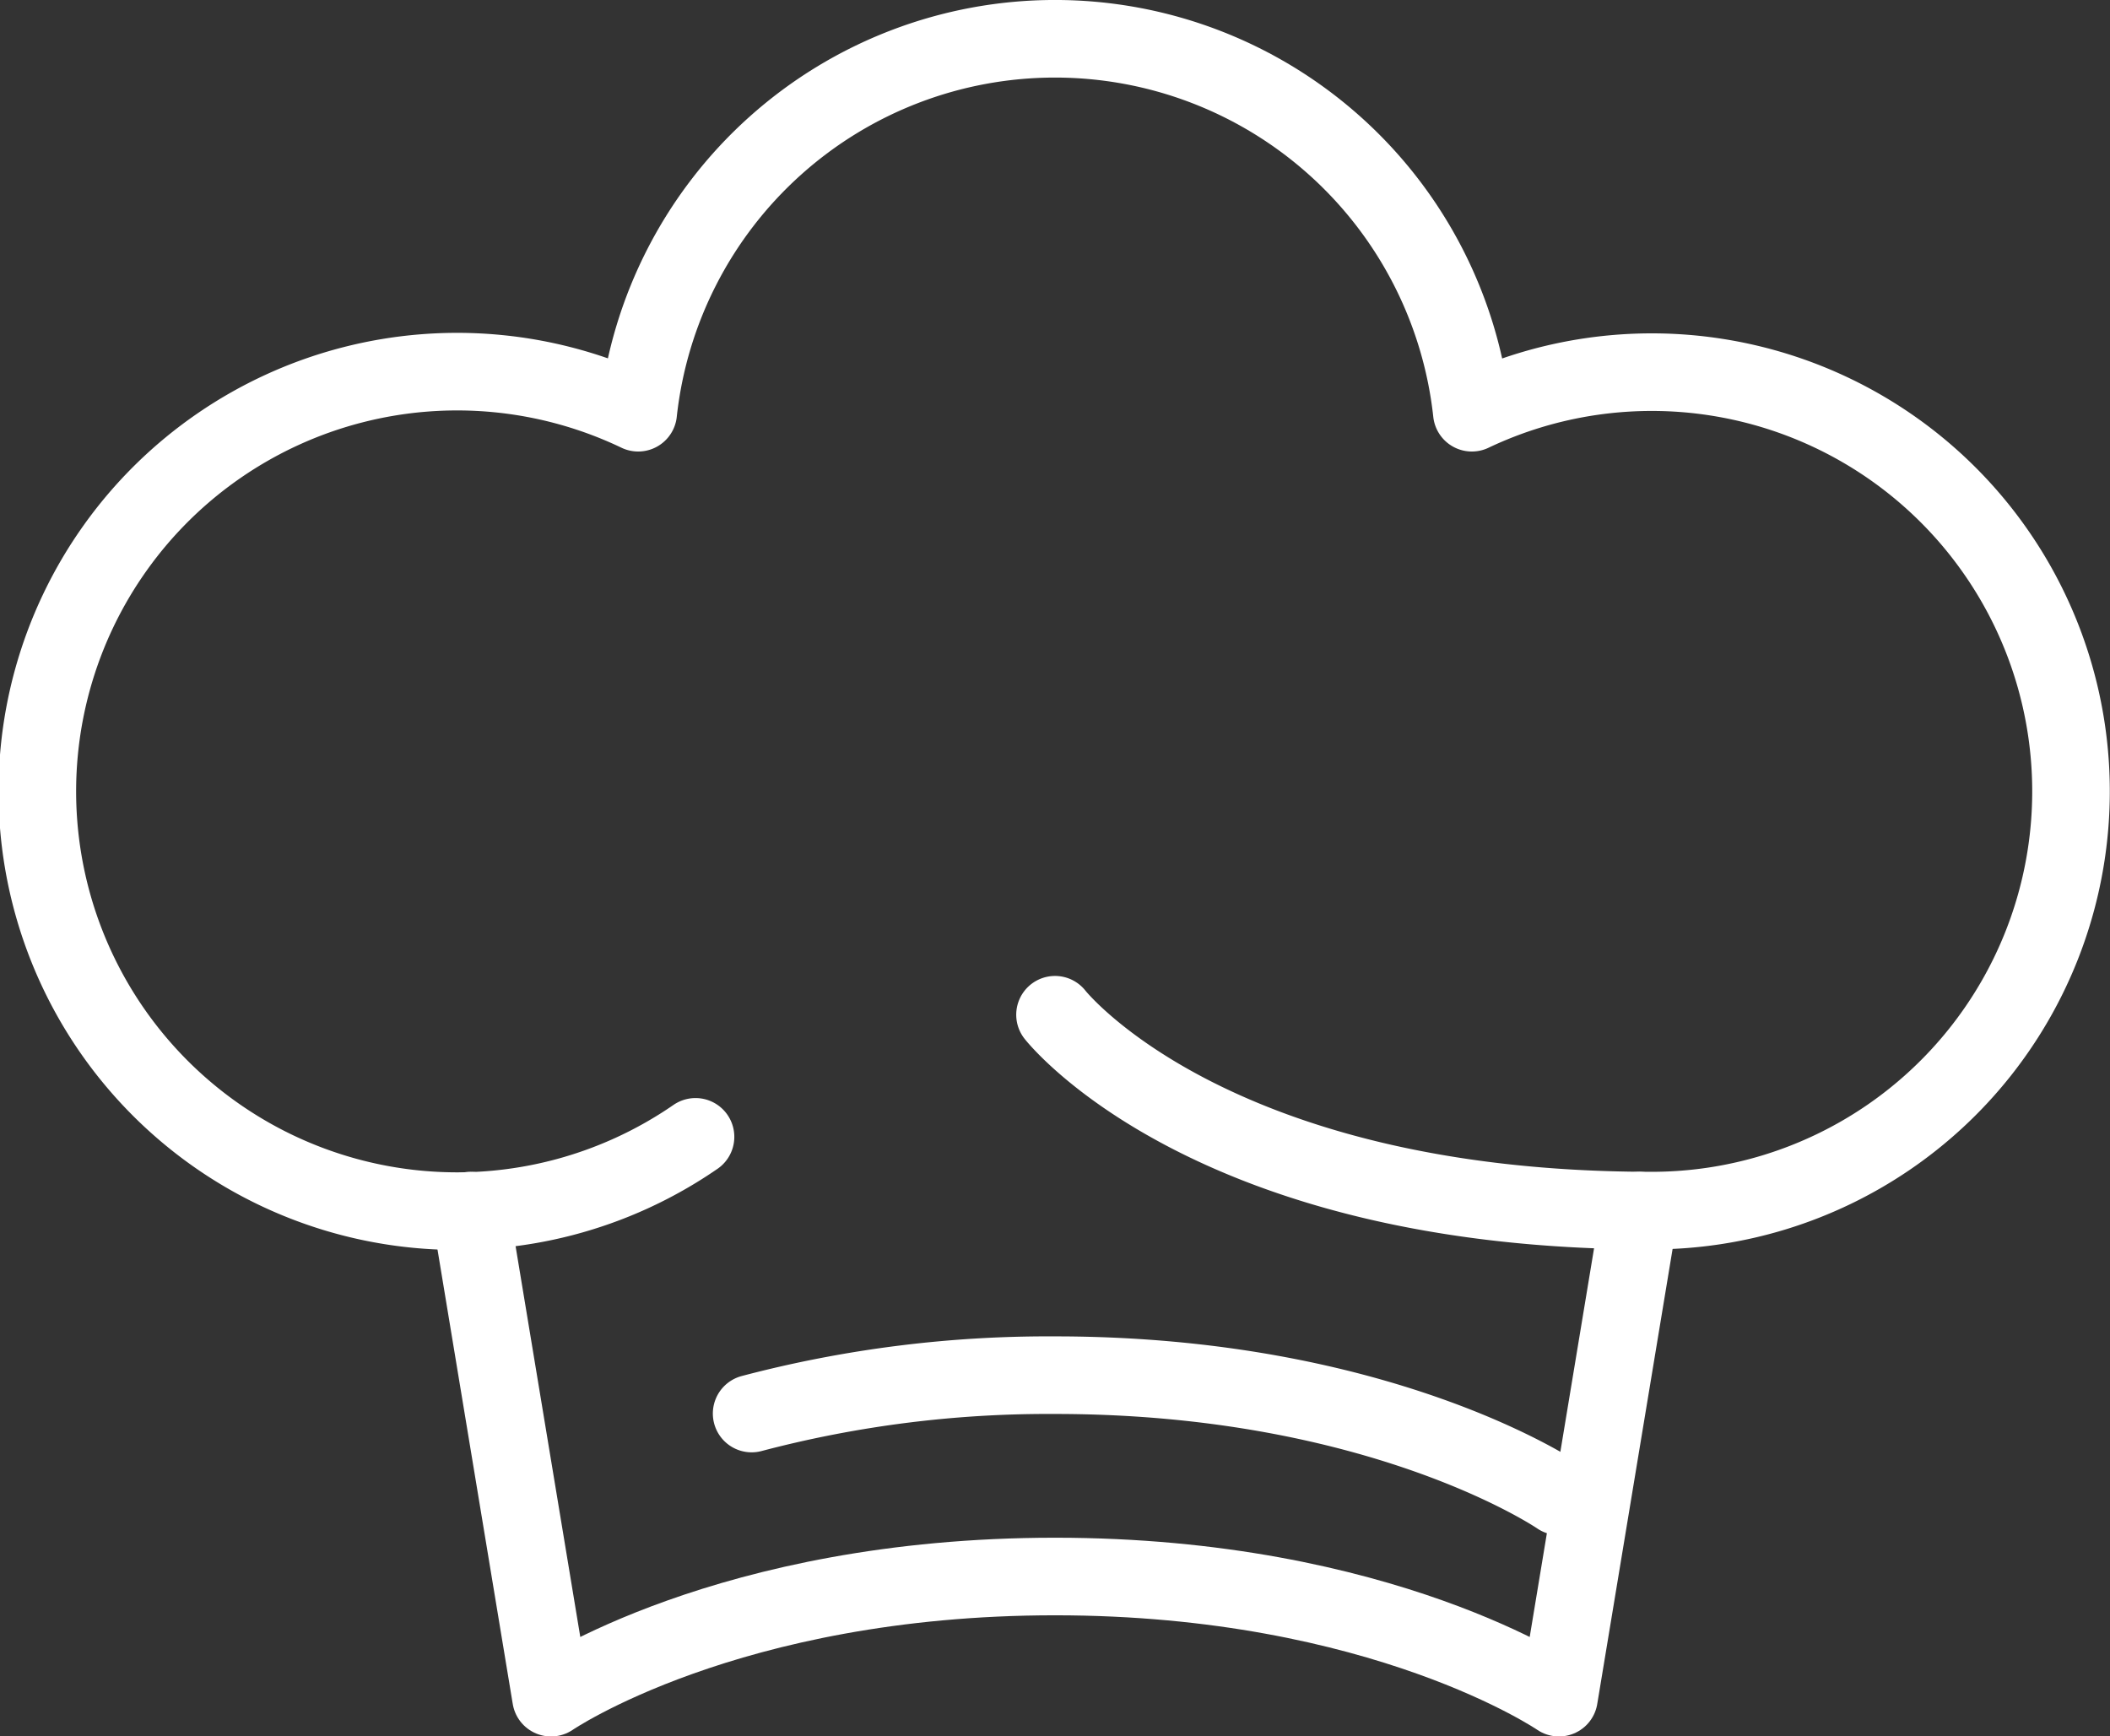 <svg id="Layer_1" data-name="Layer 1" xmlns="http://www.w3.org/2000/svg" viewBox="0 0 489.49 402.81"><rect x="0" y="0" width="489.49" height="402.81" fill="#333333" stroke="none"/><defs><style>.cls-1{fill:none;stroke:#fff;stroke-linecap:round;stroke-linejoin:round;stroke-width:18px;}</style></defs><title>main--logo</title><path class="cls-1" d="M167.92,272.89a97.38,97.38,0,1,1-13.3-168,97.27,97.27,0,0,1,193.4,0A97.26,97.26,0,1,1,389.77,290c-102.92,0-138.45-45.44-138.45-45.44" transform="translate(-6.57 -9.14)"/><path class="cls-1" d="M115.69,290,134.4,403s40.95-28.11,116.92-28.11S368.23,403,368.23,403l18.71-113" transform="translate(-6.57 -9.14)"/><path class="cls-1" d="M180.94,337.08a269.67,269.67,0,0,1,70.38-8.9c76,0,116.91,28.11,116.91,28.11" transform="translate(-6.57 -9.14)"/></svg>